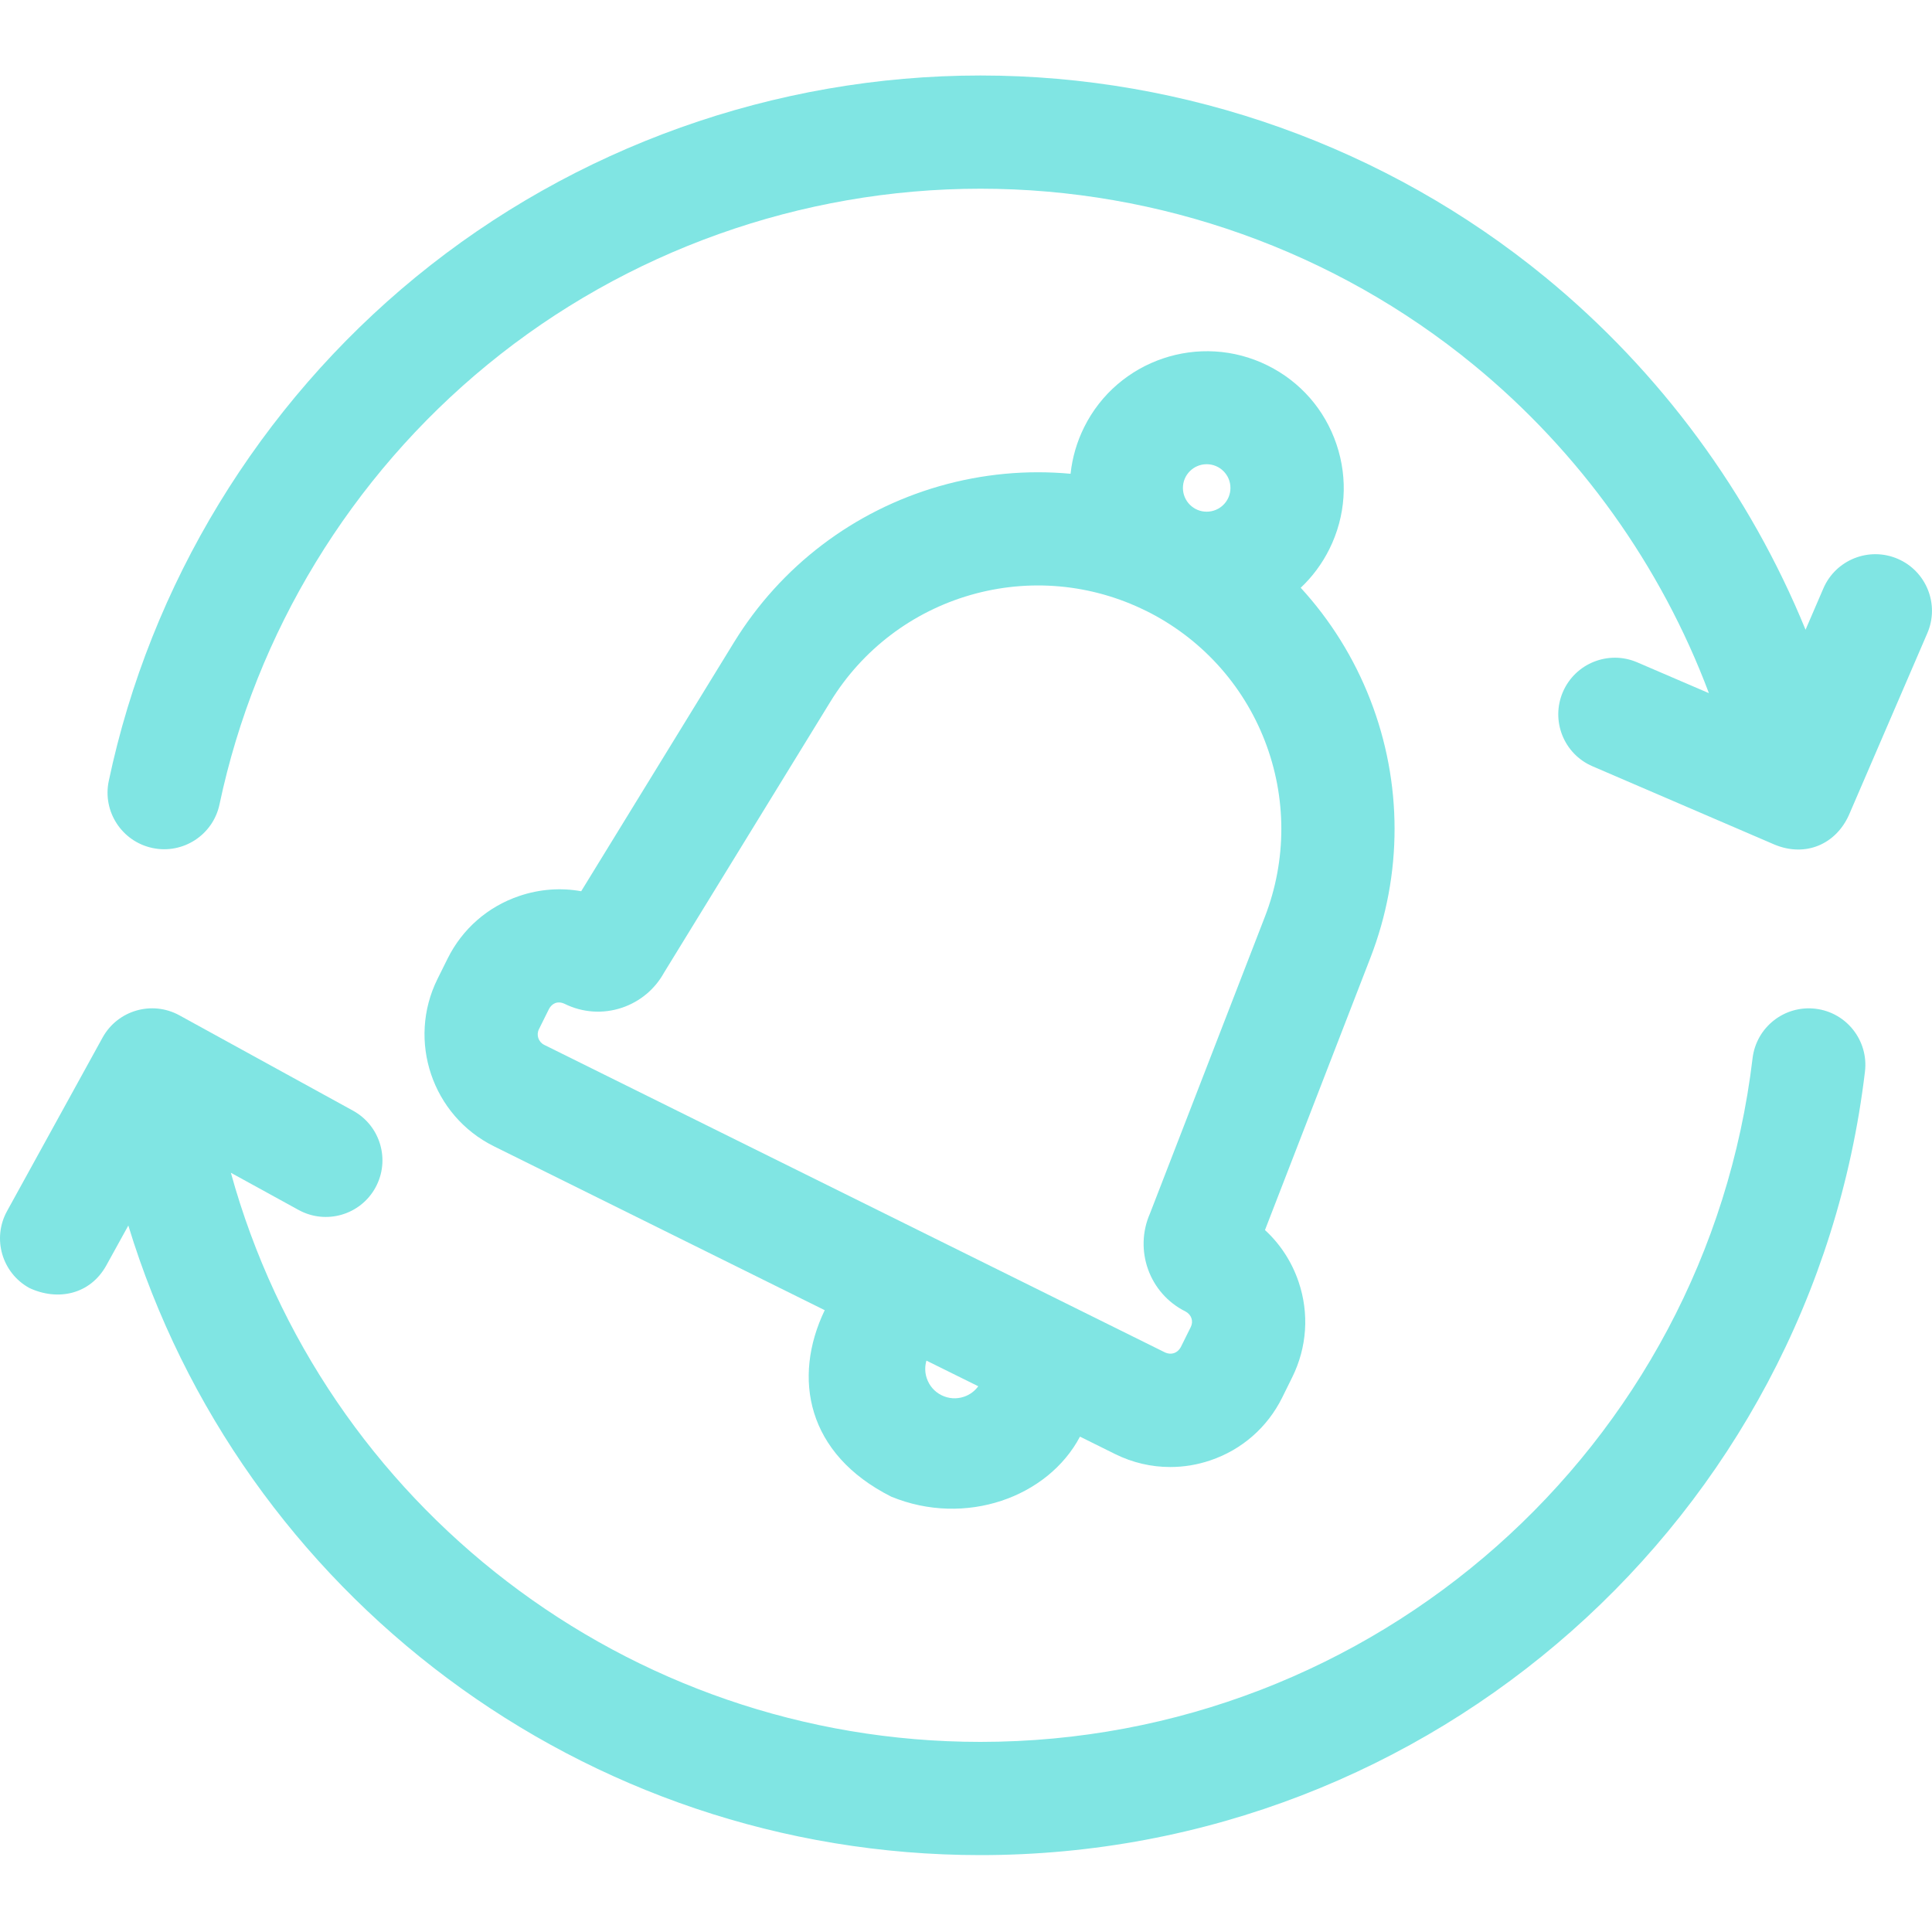 <svg width="40" height="40" viewBox="0 0 40 40" fill="none" xmlns="http://www.w3.org/2000/svg">
<path d="M37.588 20.885C36.945 20.808 36.362 21.267 36.285 21.91C35.322 29.979 28.45 36.064 20.299 36.064C12.969 36.064 6.673 31.142 4.78 24.281L6.182 25.051C6.749 25.362 7.462 25.155 7.773 24.588C8.085 24.02 7.877 23.308 7.31 22.996L3.714 21.021C3.147 20.71 2.435 20.916 2.123 21.483L0.146 25.074C-0.167 25.641 0.04 26.354 0.607 26.666C1.192 26.94 1.861 26.805 2.198 26.205L2.657 25.373C4.979 32.99 12.07 38.408 20.299 38.408C29.636 38.408 37.509 31.434 38.612 22.187C38.689 21.544 38.23 20.961 37.588 20.885Z" fill="#80E5E3"/>
<path d="M39.291 11.57C38.697 11.314 38.007 11.588 37.751 12.182L37.382 13.038C36.228 10.216 34.376 7.692 31.991 5.737C28.707 3.045 24.555 1.563 20.299 1.563C16.044 1.563 11.892 3.045 8.607 5.737C5.368 8.392 3.111 12.096 2.252 16.169C2.118 16.802 2.524 17.423 3.157 17.557C3.789 17.691 4.412 17.286 4.545 16.652C5.295 13.1 7.265 9.867 10.093 7.55C12.959 5.2 16.584 3.907 20.299 3.907C24.014 3.907 27.639 5.2 30.505 7.55C32.708 9.355 34.391 11.716 35.381 14.351L33.897 13.713C33.303 13.457 32.614 13.732 32.358 14.326C32.102 14.921 32.377 15.61 32.971 15.865L36.741 17.487C37.382 17.752 38.007 17.481 38.28 16.874L39.903 13.11C40.16 12.516 39.885 11.826 39.291 11.57Z" fill="#80E5E3"/>
<path d="M27.525 11.365C27.861 10.686 27.913 9.917 27.671 9.2C27.429 8.482 26.922 7.902 26.243 7.566C24.843 6.872 23.139 7.447 22.445 8.847C22.293 9.154 22.2 9.478 22.165 9.809C21.26 9.725 20.34 9.81 19.448 10.066C17.673 10.576 16.163 11.725 15.197 13.298L12.033 18.452C11.61 18.376 11.173 18.408 10.755 18.549C10.101 18.769 9.572 19.231 9.266 19.849L9.057 20.27C8.425 21.546 8.949 23.099 10.225 23.732L17.075 27.126C16.401 28.529 16.703 30.106 18.453 30.987C19.988 31.617 21.696 30.999 22.36 29.744L23.084 30.103C23.446 30.283 23.836 30.373 24.228 30.373C24.506 30.373 24.786 30.328 25.057 30.236C25.71 30.016 26.239 29.554 26.546 28.936L26.754 28.515C27.06 27.896 27.108 27.196 26.887 26.542C26.746 26.124 26.506 25.757 26.19 25.467L28.374 19.827C29.041 18.105 29.039 16.208 28.37 14.487C28.034 13.622 27.544 12.839 26.93 12.169C27.171 11.942 27.373 11.671 27.525 11.365ZM24.983 9.611C25.255 9.611 25.475 9.831 25.475 10.102C25.475 10.374 25.255 10.594 24.983 10.594C24.711 10.594 24.491 10.374 24.491 10.102C24.491 9.831 24.711 9.611 24.983 9.611ZM19.958 28.918C19.804 28.97 19.64 28.959 19.494 28.887C19.348 28.815 19.24 28.69 19.188 28.536C19.147 28.416 19.146 28.289 19.181 28.17L20.254 28.701C20.18 28.802 20.078 28.878 19.958 28.918ZM26.188 18.981L23.809 25.124C23.475 25.883 23.795 26.781 24.545 27.153H24.545C24.668 27.219 24.713 27.353 24.654 27.474L24.445 27.895C24.375 28.017 24.251 28.057 24.125 28.003L11.266 21.632C11.148 21.573 11.099 21.429 11.157 21.311L11.366 20.89C11.422 20.786 11.532 20.712 11.687 20.782C12.061 20.967 12.484 20.996 12.88 20.863C13.253 20.736 13.559 20.48 13.748 20.138L17.194 14.525C17.854 13.45 18.884 12.667 20.096 12.318C21.307 11.97 22.596 12.086 23.725 12.646C23.726 12.646 23.726 12.646 23.726 12.646C23.726 12.646 23.726 12.646 23.727 12.646C24.856 13.206 25.73 14.161 26.186 15.336C26.642 16.511 26.643 17.806 26.188 18.981Z" fill="#80E5E3"/>
</svg>
